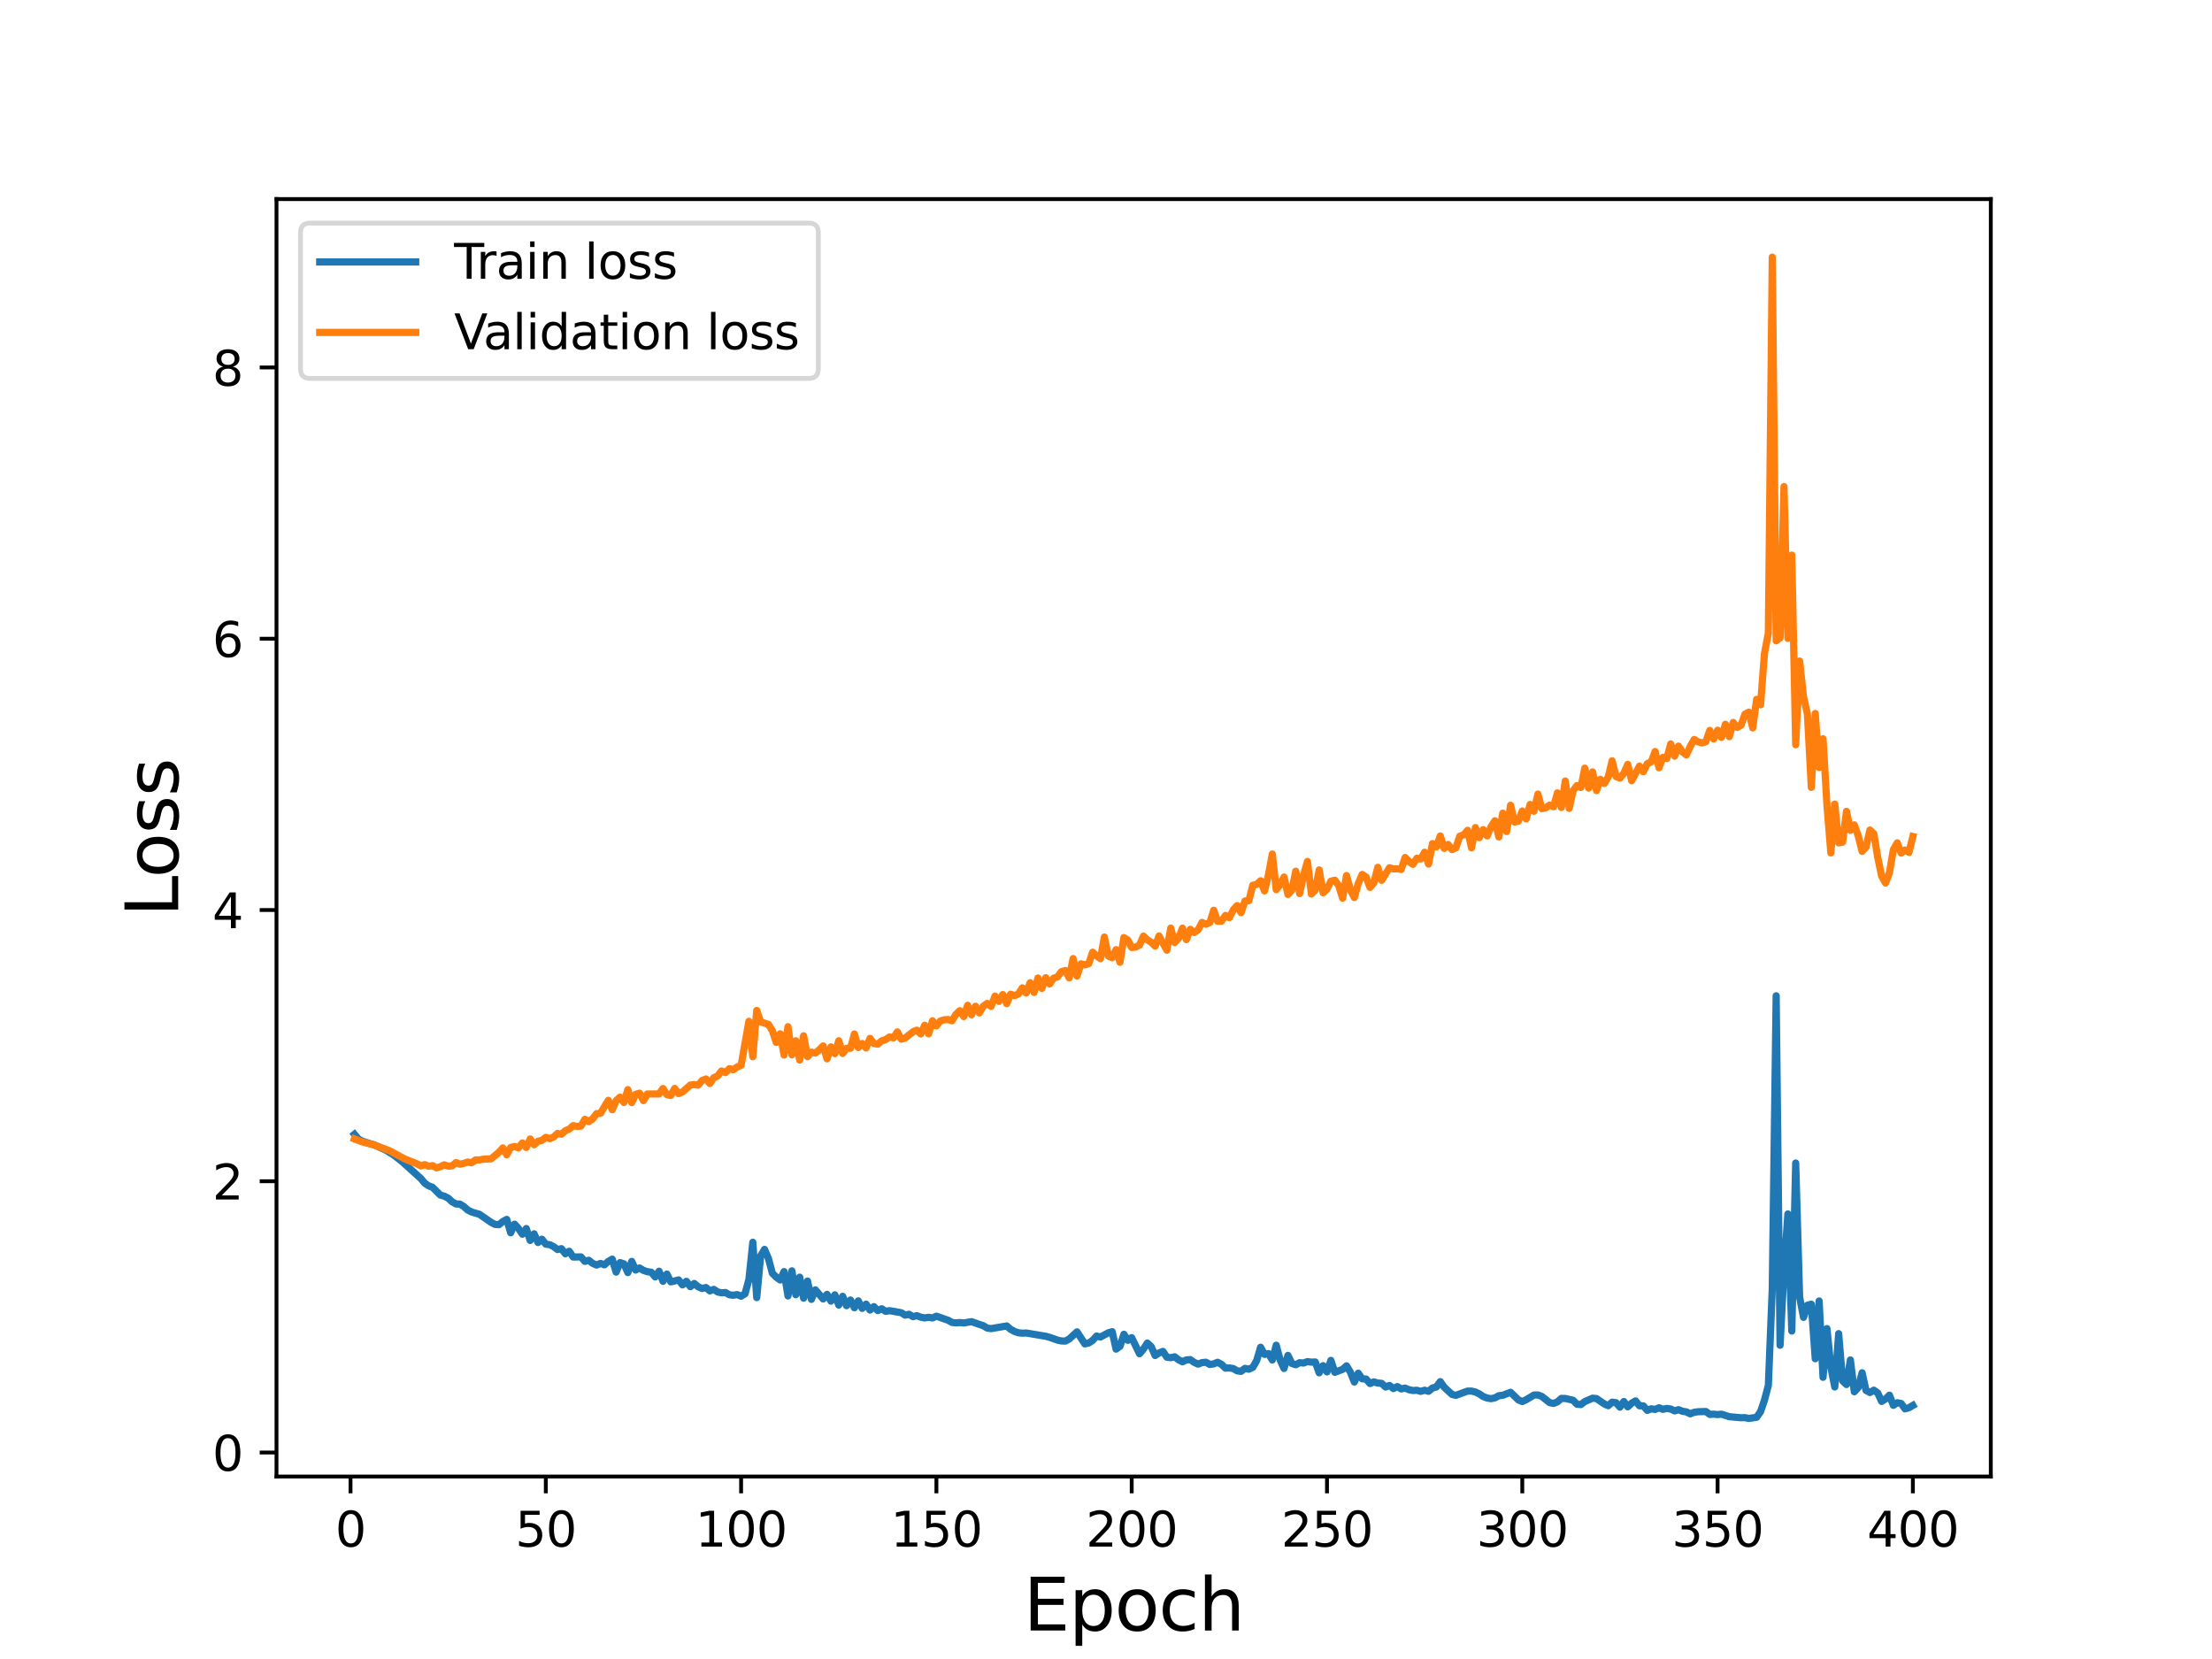 <?xml version="1.0" encoding="utf-8" standalone="no"?>
<!DOCTYPE svg PUBLIC "-//W3C//DTD SVG 1.1//EN"
  "http://www.w3.org/Graphics/SVG/1.1/DTD/svg11.dtd">
<svg height="345.6pt" version="1.1" viewBox="0 0 460.8 345.6" width="460.8pt" xmlns="http://www.w3.org/2000/svg" xmlns:xlink="http://www.w3.org/1999/xlink">
 <defs>
  <style type="text/css">*{stroke-linecap:butt;stroke-linejoin:round;}</style>
 </defs>
 <g id="figure_1">
  <g id="patch_1">
   <path d="M 0 345.6 
L 460.8 345.6 
L 460.8 0 
L 0 0 
z
" style="fill:#ffffff;"/>
  </g>
  <g id="axes_1">
   <g id="patch_2">
    <path d="M 57.6 307.584 
L 414.72 307.584 
L 414.72 41.472 
L 57.6 41.472 
z
" style="fill:#ffffff;"/>
   </g>
   <g id="matplotlib.axis_1">
    <g id="xtick_1">
     <g id="line2d_1">
      <defs>
       <path d="M 0 0 
L 0 3.5 
" id="mf8d29e197c" style="stroke:#000000;stroke-width:0.8;"/>
      </defs>
      <g>
       <use style="stroke:#000000;stroke-width:0.8;" x="73.019" xlink:href="#mf8d29e197c" y="307.584"/>
      </g>
     </g>
     <g id="text_1">
      <!-- 0 -->
      <g transform="translate(69.838 322.182)scale(0.1 -0.1)">
       <defs>
        <path d="M 2034 4250 
Q 1547 4250 1301 3770 
Q 1056 3291 1056 2328 
Q 1056 1369 1301 889 
Q 1547 409 2034 409 
Q 2525 409 2770 889 
Q 3016 1369 3016 2328 
Q 3016 3291 2770 3770 
Q 2525 4250 2034 4250 
z
M 2034 4750 
Q 2819 4750 3233 4129 
Q 3647 3509 3647 2328 
Q 3647 1150 3233 529 
Q 2819 -91 2034 -91 
Q 1250 -91 836 529 
Q 422 1150 422 2328 
Q 422 3509 836 4129 
Q 1250 4750 2034 4750 
z
" id="DejaVuSans-30" transform="scale(0.016)"/>
       </defs>
       <use xlink:href="#DejaVuSans-30"/>
      </g>
     </g>
    </g>
    <g id="xtick_2">
     <g id="line2d_2">
      <g>
       <use style="stroke:#000000;stroke-width:0.8;" x="113.703" xlink:href="#mf8d29e197c" y="307.584"/>
      </g>
     </g>
     <g id="text_2">
      <!-- 50 -->
      <g transform="translate(107.34 322.182)scale(0.1 -0.1)">
       <defs>
        <path d="M 691 4666 
L 3169 4666 
L 3169 4134 
L 1269 4134 
L 1269 2991 
Q 1406 3038 1543 3061 
Q 1681 3084 1819 3084 
Q 2600 3084 3056 2656 
Q 3513 2228 3513 1497 
Q 3513 744 3044 326 
Q 2575 -91 1722 -91 
Q 1428 -91 1123 -41 
Q 819 9 494 109 
L 494 744 
Q 775 591 1075 516 
Q 1375 441 1709 441 
Q 2250 441 2565 725 
Q 2881 1009 2881 1497 
Q 2881 1984 2565 2268 
Q 2250 2553 1709 2553 
Q 1456 2553 1204 2497 
Q 953 2441 691 2322 
L 691 4666 
z
" id="DejaVuSans-35" transform="scale(0.016)"/>
       </defs>
       <use xlink:href="#DejaVuSans-35"/>
       <use x="63.623" xlink:href="#DejaVuSans-30"/>
      </g>
     </g>
    </g>
    <g id="xtick_3">
     <g id="line2d_3">
      <g>
       <use style="stroke:#000000;stroke-width:0.8;" x="154.386" xlink:href="#mf8d29e197c" y="307.584"/>
      </g>
     </g>
     <g id="text_3">
      <!-- 100 -->
      <g transform="translate(144.842 322.182)scale(0.1 -0.1)">
       <defs>
        <path d="M 794 531 
L 1825 531 
L 1825 4091 
L 703 3866 
L 703 4441 
L 1819 4666 
L 2450 4666 
L 2450 531 
L 3481 531 
L 3481 0 
L 794 0 
L 794 531 
z
" id="DejaVuSans-31" transform="scale(0.016)"/>
       </defs>
       <use xlink:href="#DejaVuSans-31"/>
       <use x="63.623" xlink:href="#DejaVuSans-30"/>
       <use x="127.246" xlink:href="#DejaVuSans-30"/>
      </g>
     </g>
    </g>
    <g id="xtick_4">
     <g id="line2d_4">
      <g>
       <use style="stroke:#000000;stroke-width:0.8;" x="195.07" xlink:href="#mf8d29e197c" y="307.584"/>
      </g>
     </g>
     <g id="text_4">
      <!-- 150 -->
      <g transform="translate(185.526 322.182)scale(0.1 -0.1)">
       <use xlink:href="#DejaVuSans-31"/>
       <use x="63.623" xlink:href="#DejaVuSans-35"/>
       <use x="127.246" xlink:href="#DejaVuSans-30"/>
      </g>
     </g>
    </g>
    <g id="xtick_5">
     <g id="line2d_5">
      <g>
       <use style="stroke:#000000;stroke-width:0.8;" x="235.753" xlink:href="#mf8d29e197c" y="307.584"/>
      </g>
     </g>
     <g id="text_5">
      <!-- 200 -->
      <g transform="translate(226.209 322.182)scale(0.1 -0.1)">
       <defs>
        <path d="M 1228 531 
L 3431 531 
L 3431 0 
L 469 0 
L 469 531 
Q 828 903 1448 1529 
Q 2069 2156 2228 2338 
Q 2531 2678 2651 2914 
Q 2772 3150 2772 3378 
Q 2772 3750 2511 3984 
Q 2250 4219 1831 4219 
Q 1534 4219 1204 4116 
Q 875 4013 500 3803 
L 500 4441 
Q 881 4594 1212 4672 
Q 1544 4750 1819 4750 
Q 2544 4750 2975 4387 
Q 3406 4025 3406 3419 
Q 3406 3131 3298 2873 
Q 3191 2616 2906 2266 
Q 2828 2175 2409 1742 
Q 1991 1309 1228 531 
z
" id="DejaVuSans-32" transform="scale(0.016)"/>
       </defs>
       <use xlink:href="#DejaVuSans-32"/>
       <use x="63.623" xlink:href="#DejaVuSans-30"/>
       <use x="127.246" xlink:href="#DejaVuSans-30"/>
      </g>
     </g>
    </g>
    <g id="xtick_6">
     <g id="line2d_6">
      <g>
       <use style="stroke:#000000;stroke-width:0.8;" x="276.437" xlink:href="#mf8d29e197c" y="307.584"/>
      </g>
     </g>
     <g id="text_6">
      <!-- 250 -->
      <g transform="translate(266.893 322.182)scale(0.1 -0.1)">
       <use xlink:href="#DejaVuSans-32"/>
       <use x="63.623" xlink:href="#DejaVuSans-35"/>
       <use x="127.246" xlink:href="#DejaVuSans-30"/>
      </g>
     </g>
    </g>
    <g id="xtick_7">
     <g id="line2d_7">
      <g>
       <use style="stroke:#000000;stroke-width:0.8;" x="317.12" xlink:href="#mf8d29e197c" y="307.584"/>
      </g>
     </g>
     <g id="text_7">
      <!-- 300 -->
      <g transform="translate(307.576 322.182)scale(0.1 -0.1)">
       <defs>
        <path d="M 2597 2516 
Q 3050 2419 3304 2112 
Q 3559 1806 3559 1356 
Q 3559 666 3084 287 
Q 2609 -91 1734 -91 
Q 1441 -91 1130 -33 
Q 819 25 488 141 
L 488 750 
Q 750 597 1062 519 
Q 1375 441 1716 441 
Q 2309 441 2620 675 
Q 2931 909 2931 1356 
Q 2931 1769 2642 2001 
Q 2353 2234 1838 2234 
L 1294 2234 
L 1294 2753 
L 1863 2753 
Q 2328 2753 2575 2939 
Q 2822 3125 2822 3475 
Q 2822 3834 2567 4026 
Q 2313 4219 1838 4219 
Q 1578 4219 1281 4162 
Q 984 4106 628 3988 
L 628 4550 
Q 988 4650 1302 4700 
Q 1616 4750 1894 4750 
Q 2613 4750 3031 4423 
Q 3450 4097 3450 3541 
Q 3450 3153 3228 2886 
Q 3006 2619 2597 2516 
z
" id="DejaVuSans-33" transform="scale(0.016)"/>
       </defs>
       <use xlink:href="#DejaVuSans-33"/>
       <use x="63.623" xlink:href="#DejaVuSans-30"/>
       <use x="127.246" xlink:href="#DejaVuSans-30"/>
      </g>
     </g>
    </g>
    <g id="xtick_8">
     <g id="line2d_8">
      <g>
       <use style="stroke:#000000;stroke-width:0.8;" x="357.804" xlink:href="#mf8d29e197c" y="307.584"/>
      </g>
     </g>
     <g id="text_8">
      <!-- 350 -->
      <g transform="translate(348.26 322.182)scale(0.1 -0.1)">
       <use xlink:href="#DejaVuSans-33"/>
       <use x="63.623" xlink:href="#DejaVuSans-35"/>
       <use x="127.246" xlink:href="#DejaVuSans-30"/>
      </g>
     </g>
    </g>
    <g id="xtick_9">
     <g id="line2d_9">
      <g>
       <use style="stroke:#000000;stroke-width:0.8;" x="398.487" xlink:href="#mf8d29e197c" y="307.584"/>
      </g>
     </g>
     <g id="text_9">
      <!-- 400 -->
      <g transform="translate(388.944 322.182)scale(0.1 -0.1)">
       <defs>
        <path d="M 2419 4116 
L 825 1625 
L 2419 1625 
L 2419 4116 
z
M 2253 4666 
L 3047 4666 
L 3047 1625 
L 3713 1625 
L 3713 1100 
L 3047 1100 
L 3047 0 
L 2419 0 
L 2419 1100 
L 313 1100 
L 313 1709 
L 2253 4666 
z
" id="DejaVuSans-34" transform="scale(0.016)"/>
       </defs>
       <use xlink:href="#DejaVuSans-34"/>
       <use x="63.623" xlink:href="#DejaVuSans-30"/>
       <use x="127.246" xlink:href="#DejaVuSans-30"/>
      </g>
     </g>
    </g>
    <g id="text_10">
     <!-- Epoch -->
     <g transform="translate(213.194 339.66)scale(0.15 -0.15)">
      <defs>
       <path d="M 628 4666 
L 3578 4666 
L 3578 4134 
L 1259 4134 
L 1259 2753 
L 3481 2753 
L 3481 2222 
L 1259 2222 
L 1259 531 
L 3634 531 
L 3634 0 
L 628 0 
L 628 4666 
z
" id="DejaVuSans-45" transform="scale(0.016)"/>
       <path d="M 1159 525 
L 1159 -1331 
L 581 -1331 
L 581 3500 
L 1159 3500 
L 1159 2969 
Q 1341 3281 1617 3432 
Q 1894 3584 2278 3584 
Q 2916 3584 3314 3078 
Q 3713 2572 3713 1747 
Q 3713 922 3314 415 
Q 2916 -91 2278 -91 
Q 1894 -91 1617 61 
Q 1341 213 1159 525 
z
M 3116 1747 
Q 3116 2381 2855 2742 
Q 2594 3103 2138 3103 
Q 1681 3103 1420 2742 
Q 1159 2381 1159 1747 
Q 1159 1113 1420 752 
Q 1681 391 2138 391 
Q 2594 391 2855 752 
Q 3116 1113 3116 1747 
z
" id="DejaVuSans-70" transform="scale(0.016)"/>
       <path d="M 1959 3097 
Q 1497 3097 1228 2736 
Q 959 2375 959 1747 
Q 959 1119 1226 758 
Q 1494 397 1959 397 
Q 2419 397 2687 759 
Q 2956 1122 2956 1747 
Q 2956 2369 2687 2733 
Q 2419 3097 1959 3097 
z
M 1959 3584 
Q 2709 3584 3137 3096 
Q 3566 2609 3566 1747 
Q 3566 888 3137 398 
Q 2709 -91 1959 -91 
Q 1206 -91 779 398 
Q 353 888 353 1747 
Q 353 2609 779 3096 
Q 1206 3584 1959 3584 
z
" id="DejaVuSans-6f" transform="scale(0.016)"/>
       <path d="M 3122 3366 
L 3122 2828 
Q 2878 2963 2633 3030 
Q 2388 3097 2138 3097 
Q 1578 3097 1268 2742 
Q 959 2388 959 1747 
Q 959 1106 1268 751 
Q 1578 397 2138 397 
Q 2388 397 2633 464 
Q 2878 531 3122 666 
L 3122 134 
Q 2881 22 2623 -34 
Q 2366 -91 2075 -91 
Q 1284 -91 818 406 
Q 353 903 353 1747 
Q 353 2603 823 3093 
Q 1294 3584 2113 3584 
Q 2378 3584 2631 3529 
Q 2884 3475 3122 3366 
z
" id="DejaVuSans-63" transform="scale(0.016)"/>
       <path d="M 3513 2113 
L 3513 0 
L 2938 0 
L 2938 2094 
Q 2938 2591 2744 2837 
Q 2550 3084 2163 3084 
Q 1697 3084 1428 2787 
Q 1159 2491 1159 1978 
L 1159 0 
L 581 0 
L 581 4863 
L 1159 4863 
L 1159 2956 
Q 1366 3272 1645 3428 
Q 1925 3584 2291 3584 
Q 2894 3584 3203 3211 
Q 3513 2838 3513 2113 
z
" id="DejaVuSans-68" transform="scale(0.016)"/>
      </defs>
      <use xlink:href="#DejaVuSans-45"/>
      <use x="63.184" xlink:href="#DejaVuSans-70"/>
      <use x="126.66" xlink:href="#DejaVuSans-6f"/>
      <use x="187.842" xlink:href="#DejaVuSans-63"/>
      <use x="242.822" xlink:href="#DejaVuSans-68"/>
     </g>
    </g>
   </g>
   <g id="matplotlib.axis_2">
    <g id="ytick_1">
     <g id="line2d_10">
      <defs>
       <path d="M 0 0 
L -3.5 0 
" id="m6a4676280a" style="stroke:#000000;stroke-width:0.8;"/>
      </defs>
      <g>
       <use style="stroke:#000000;stroke-width:0.8;" x="57.6" xlink:href="#m6a4676280a" y="302.587"/>
      </g>
     </g>
     <g id="text_11">
      <!-- 0 -->
      <g transform="translate(44.237 306.386)scale(0.1 -0.1)">
       <use xlink:href="#DejaVuSans-30"/>
      </g>
     </g>
    </g>
    <g id="ytick_2">
     <g id="line2d_11">
      <g>
       <use style="stroke:#000000;stroke-width:0.8;" x="57.6" xlink:href="#m6a4676280a" y="246.078"/>
      </g>
     </g>
     <g id="text_12">
      <!-- 2 -->
      <g transform="translate(44.237 249.877)scale(0.1 -0.1)">
       <use xlink:href="#DejaVuSans-32"/>
      </g>
     </g>
    </g>
    <g id="ytick_3">
     <g id="line2d_12">
      <g>
       <use style="stroke:#000000;stroke-width:0.8;" x="57.6" xlink:href="#m6a4676280a" y="189.568"/>
      </g>
     </g>
     <g id="text_13">
      <!-- 4 -->
      <g transform="translate(44.237 193.368)scale(0.1 -0.1)">
       <use xlink:href="#DejaVuSans-34"/>
      </g>
     </g>
    </g>
    <g id="ytick_4">
     <g id="line2d_13">
      <g>
       <use style="stroke:#000000;stroke-width:0.8;" x="57.6" xlink:href="#m6a4676280a" y="133.059"/>
      </g>
     </g>
     <g id="text_14">
      <!-- 6 -->
      <g transform="translate(44.237 136.858)scale(0.1 -0.1)">
       <defs>
        <path d="M 2113 2584 
Q 1688 2584 1439 2293 
Q 1191 2003 1191 1497 
Q 1191 994 1439 701 
Q 1688 409 2113 409 
Q 2538 409 2786 701 
Q 3034 994 3034 1497 
Q 3034 2003 2786 2293 
Q 2538 2584 2113 2584 
z
M 3366 4563 
L 3366 3988 
Q 3128 4100 2886 4159 
Q 2644 4219 2406 4219 
Q 1781 4219 1451 3797 
Q 1122 3375 1075 2522 
Q 1259 2794 1537 2939 
Q 1816 3084 2150 3084 
Q 2853 3084 3261 2657 
Q 3669 2231 3669 1497 
Q 3669 778 3244 343 
Q 2819 -91 2113 -91 
Q 1303 -91 875 529 
Q 447 1150 447 2328 
Q 447 3434 972 4092 
Q 1497 4750 2381 4750 
Q 2619 4750 2861 4703 
Q 3103 4656 3366 4563 
z
" id="DejaVuSans-36" transform="scale(0.016)"/>
       </defs>
       <use xlink:href="#DejaVuSans-36"/>
      </g>
     </g>
    </g>
    <g id="ytick_5">
     <g id="line2d_14">
      <g>
       <use style="stroke:#000000;stroke-width:0.8;" x="57.6" xlink:href="#m6a4676280a" y="76.55"/>
      </g>
     </g>
     <g id="text_15">
      <!-- 8 -->
      <g transform="translate(44.237 80.349)scale(0.1 -0.1)">
       <defs>
        <path d="M 2034 2216 
Q 1584 2216 1326 1975 
Q 1069 1734 1069 1313 
Q 1069 891 1326 650 
Q 1584 409 2034 409 
Q 2484 409 2743 651 
Q 3003 894 3003 1313 
Q 3003 1734 2745 1975 
Q 2488 2216 2034 2216 
z
M 1403 2484 
Q 997 2584 770 2862 
Q 544 3141 544 3541 
Q 544 4100 942 4425 
Q 1341 4750 2034 4750 
Q 2731 4750 3128 4425 
Q 3525 4100 3525 3541 
Q 3525 3141 3298 2862 
Q 3072 2584 2669 2484 
Q 3125 2378 3379 2068 
Q 3634 1759 3634 1313 
Q 3634 634 3220 271 
Q 2806 -91 2034 -91 
Q 1263 -91 848 271 
Q 434 634 434 1313 
Q 434 1759 690 2068 
Q 947 2378 1403 2484 
z
M 1172 3481 
Q 1172 3119 1398 2916 
Q 1625 2713 2034 2713 
Q 2441 2713 2670 2916 
Q 2900 3119 2900 3481 
Q 2900 3844 2670 4047 
Q 2441 4250 2034 4250 
Q 1625 4250 1398 4047 
Q 1172 3844 1172 3481 
z
" id="DejaVuSans-38" transform="scale(0.016)"/>
       </defs>
       <use xlink:href="#DejaVuSans-38"/>
      </g>
     </g>
    </g>
    <g id="text_16">
     <!-- Loss -->
     <g transform="translate(37.118 190.979)rotate(-90)scale(0.15 -0.15)">
      <defs>
       <path d="M 628 4666 
L 1259 4666 
L 1259 531 
L 3531 531 
L 3531 0 
L 628 0 
L 628 4666 
z
" id="DejaVuSans-4c" transform="scale(0.016)"/>
       <path d="M 2834 3397 
L 2834 2853 
Q 2591 2978 2328 3040 
Q 2066 3103 1784 3103 
Q 1356 3103 1142 2972 
Q 928 2841 928 2578 
Q 928 2378 1081 2264 
Q 1234 2150 1697 2047 
L 1894 2003 
Q 2506 1872 2764 1633 
Q 3022 1394 3022 966 
Q 3022 478 2636 193 
Q 2250 -91 1575 -91 
Q 1294 -91 989 -36 
Q 684 19 347 128 
L 347 722 
Q 666 556 975 473 
Q 1284 391 1588 391 
Q 1994 391 2212 530 
Q 2431 669 2431 922 
Q 2431 1156 2273 1281 
Q 2116 1406 1581 1522 
L 1381 1569 
Q 847 1681 609 1914 
Q 372 2147 372 2553 
Q 372 3047 722 3315 
Q 1072 3584 1716 3584 
Q 2034 3584 2315 3537 
Q 2597 3491 2834 3397 
z
" id="DejaVuSans-73" transform="scale(0.016)"/>
      </defs>
      <use xlink:href="#DejaVuSans-4c"/>
      <use x="53.963" xlink:href="#DejaVuSans-6f"/>
      <use x="115.145" xlink:href="#DejaVuSans-73"/>
      <use x="167.244" xlink:href="#DejaVuSans-73"/>
     </g>
    </g>
   </g>
   <g id="line2d_15">
    <path clip-path="url(#p40b872340c)" d="M 73.833 236.293 
L 74.646 237.274 
L 75.46 237.719 
L 77.087 238.246 
L 77.901 238.468 
L 80.342 239.58 
L 81.969 240.576 
L 83.597 241.833 
L 87.665 245.497 
L 88.479 246.483 
L 89.292 247.032 
L 90.106 247.334 
L 91.733 248.955 
L 92.547 249.18 
L 93.361 249.591 
L 94.174 250.353 
L 94.988 250.804 
L 95.802 250.838 
L 96.616 251.334 
L 97.429 252.065 
L 98.243 252.482 
L 99.87 252.956 
L 102.311 254.644 
L 103.125 255.066 
L 103.939 255.124 
L 104.752 254.461 
L 105.566 254.026 
L 106.38 256.815 
L 107.193 255.015 
L 108.007 255.91 
L 108.821 257.102 
L 109.634 255.927 
L 110.448 258.408 
L 111.262 257.024 
L 112.075 258.837 
L 112.889 258.151 
L 113.703 259.183 
L 114.516 259.288 
L 115.33 259.692 
L 116.144 260.3 
L 116.957 260.122 
L 117.771 261.183 
L 118.585 260.663 
L 119.398 261.859 
L 121.026 261.836 
L 121.839 262.769 
L 122.653 262.536 
L 123.467 263.182 
L 124.28 263.533 
L 125.094 263.19 
L 125.908 263.487 
L 126.721 262.775 
L 127.535 262.3 
L 128.349 265.003 
L 129.162 263.023 
L 129.976 263.287 
L 130.79 265.105 
L 131.603 262.772 
L 132.417 264.571 
L 133.231 264.141 
L 134.044 264.645 
L 134.858 264.92 
L 135.672 265.026 
L 136.485 266.003 
L 137.299 264.818 
L 138.113 266.923 
L 138.926 265.415 
L 139.74 267.039 
L 141.367 266.63 
L 142.181 267.664 
L 142.995 266.922 
L 143.808 268.043 
L 144.622 267.372 
L 145.436 268.058 
L 146.249 268.418 
L 147.063 268.221 
L 147.877 268.911 
L 148.69 268.599 
L 149.504 269.137 
L 150.318 269.326 
L 151.131 269.252 
L 151.945 269.728 
L 152.759 269.822 
L 153.572 269.687 
L 154.386 270.019 
L 155.2 269.515 
L 156.013 266.533 
L 156.827 258.787 
L 157.641 270.313 
L 158.454 261.63 
L 159.268 260.269 
L 160.082 262.178 
L 160.895 265.244 
L 161.709 266.043 
L 162.523 266.646 
L 163.336 264.895 
L 164.15 269.969 
L 164.964 264.742 
L 165.777 269.718 
L 166.591 266.054 
L 167.405 270.436 
L 168.219 266.863 
L 169.032 270.679 
L 169.846 268.696 
L 171.473 270.597 
L 172.287 269.64 
L 173.101 271.051 
L 173.914 269.736 
L 174.728 271.868 
L 175.542 270.046 
L 176.355 271.997 
L 177.169 270.815 
L 177.983 272.432 
L 178.796 270.995 
L 179.61 272.557 
L 180.424 271.68 
L 181.237 272.908 
L 182.051 272.193 
L 182.865 273.024 
L 183.678 272.644 
L 184.492 273.174 
L 185.306 273.037 
L 187.747 273.461 
L 188.56 273.968 
L 189.374 273.789 
L 190.188 274.282 
L 191.001 274.08 
L 191.815 274.39 
L 192.629 274.548 
L 193.442 274.412 
L 194.256 274.553 
L 195.07 274.183 
L 197.511 275.033 
L 198.324 275.491 
L 199.138 275.581 
L 199.952 275.507 
L 200.765 275.599 
L 202.393 275.325 
L 204.02 275.902 
L 204.834 276.162 
L 205.647 276.663 
L 206.461 276.774 
L 209.716 276.217 
L 210.529 276.917 
L 211.343 277.364 
L 212.157 277.643 
L 212.97 277.725 
L 213.784 277.689 
L 217.852 278.37 
L 218.666 278.593 
L 220.293 279.17 
L 221.107 279.345 
L 221.921 279.37 
L 222.734 278.943 
L 224.362 277.451 
L 225.989 279.958 
L 226.803 279.776 
L 227.616 279.235 
L 228.43 278.325 
L 229.244 278.526 
L 230.871 277.656 
L 231.685 277.413 
L 232.498 281.045 
L 233.312 280.464 
L 234.126 277.952 
L 234.939 279.215 
L 235.753 278.659 
L 237.381 282.012 
L 238.194 281.041 
L 239.008 279.785 
L 239.822 280.531 
L 240.635 282.381 
L 241.449 281.846 
L 242.263 281.519 
L 243.076 282.734 
L 243.89 282.832 
L 244.704 282.65 
L 245.517 283.274 
L 246.331 283.684 
L 247.145 283.291 
L 247.958 283.229 
L 248.772 283.806 
L 249.586 284.173 
L 250.399 283.861 
L 251.213 283.78 
L 252.027 284.246 
L 252.84 284.119 
L 253.654 283.787 
L 254.468 284.22 
L 255.281 285.008 
L 256.095 284.966 
L 256.909 285.092 
L 257.722 285.575 
L 258.536 285.671 
L 259.35 285.059 
L 260.163 285.233 
L 260.977 284.851 
L 261.791 283.423 
L 262.604 280.658 
L 263.418 282.143 
L 264.232 281.977 
L 265.045 283.311 
L 265.859 280.229 
L 266.673 283.309 
L 267.486 285.076 
L 268.3 282.348 
L 269.114 284.035 
L 269.927 284.3 
L 270.741 283.87 
L 271.555 283.945 
L 272.368 283.644 
L 273.182 283.763 
L 273.996 283.727 
L 274.809 285.986 
L 275.623 284.493 
L 276.437 285.793 
L 277.25 283.392 
L 278.064 285.873 
L 279.691 285.267 
L 280.505 284.524 
L 281.319 285.859 
L 282.132 287.902 
L 282.946 286.062 
L 283.76 287.233 
L 284.573 287.274 
L 285.387 288.213 
L 286.201 287.875 
L 287.014 288.118 
L 287.828 288.18 
L 288.642 288.941 
L 289.455 288.612 
L 290.269 289.267 
L 291.083 288.849 
L 291.896 289.342 
L 292.71 289.164 
L 293.524 289.5 
L 294.337 289.672 
L 295.151 289.618 
L 295.965 289.847 
L 296.778 289.609 
L 297.592 289.833 
L 298.406 289.146 
L 299.219 288.936 
L 300.033 287.821 
L 300.847 288.977 
L 302.474 290.481 
L 303.288 290.678 
L 305.729 289.784 
L 306.543 289.788 
L 307.356 289.982 
L 308.17 290.378 
L 308.984 290.929 
L 309.797 291.238 
L 310.611 291.369 
L 311.425 291.2 
L 312.238 290.745 
L 313.052 290.661 
L 314.679 290.039 
L 316.307 291.623 
L 317.12 291.967 
L 317.934 291.588 
L 319.561 290.609 
L 320.375 290.594 
L 321.189 290.9 
L 322.816 292.192 
L 323.63 292.36 
L 324.443 292.037 
L 325.257 291.314 
L 326.071 291.327 
L 327.698 291.696 
L 328.512 292.522 
L 329.325 292.599 
L 330.139 291.975 
L 331.766 291.263 
L 332.58 291.347 
L 334.207 292.462 
L 335.021 292.832 
L 335.835 292.096 
L 336.648 292.21 
L 337.462 293.135 
L 338.276 291.957 
L 339.089 293.066 
L 339.903 292.308 
L 340.717 291.831 
L 341.53 292.851 
L 342.344 292.874 
L 343.158 293.808 
L 343.971 293.475 
L 344.785 293.61 
L 345.599 293.26 
L 346.412 293.59 
L 347.226 293.401 
L 348.04 293.525 
L 348.853 293.913 
L 349.667 293.664 
L 350.481 293.995 
L 351.294 294.118 
L 352.108 294.528 
L 352.922 294.204 
L 353.735 294.09 
L 355.363 294.045 
L 356.176 294.652 
L 356.99 294.597 
L 357.804 294.68 
L 358.617 294.595 
L 360.245 295.119 
L 362.686 295.345 
L 363.499 295.315 
L 364.313 295.488 
L 365.94 295.246 
L 366.754 294.069 
L 367.568 291.691 
L 368.381 288.599 
L 369.195 268.445 
L 370.009 207.443 
L 370.822 280.239 
L 371.636 264.582 
L 372.45 252.883 
L 373.263 277.283 
L 374.077 242.279 
L 374.891 270.196 
L 375.704 274.427 
L 376.518 271.903 
L 377.332 271.688 
L 378.146 283.051 
L 378.959 271.015 
L 379.773 286.916 
L 380.587 276.77 
L 381.4 284.812 
L 382.214 288.928 
L 383.028 277.82 
L 383.841 287.655 
L 384.655 288.422 
L 385.469 283.304 
L 386.282 289.927 
L 387.096 289.055 
L 387.91 285.972 
L 388.723 289.644 
L 389.537 290.088 
L 390.351 289.601 
L 391.164 290.18 
L 391.978 291.94 
L 392.792 291.435 
L 393.605 290.639 
L 394.419 292.751 
L 395.233 292.215 
L 396.046 292.371 
L 396.86 293.496 
L 397.674 293.255 
L 398.487 292.78 
L 398.487 292.78 
" style="fill:none;stroke:#1f77b4;stroke-linecap:square;stroke-width:1.5;"/>
   </g>
   <g id="line2d_16">
    <path clip-path="url(#p40b872340c)" d="M 73.833 237.256 
L 75.46 237.875 
L 77.901 238.503 
L 81.156 239.721 
L 84.41 241.473 
L 86.851 242.438 
L 87.665 242.873 
L 88.479 242.614 
L 89.292 242.962 
L 90.106 242.821 
L 90.92 243.28 
L 91.733 243.059 
L 92.547 242.655 
L 93.361 242.929 
L 94.174 242.875 
L 94.988 242.185 
L 95.802 242.516 
L 96.616 242.355 
L 97.429 242.07 
L 98.243 242.228 
L 99.057 241.642 
L 99.87 241.628 
L 100.684 241.483 
L 102.311 241.399 
L 103.939 240.039 
L 104.752 239.131 
L 105.566 240.565 
L 106.38 239.038 
L 107.193 238.827 
L 108.007 239.128 
L 108.821 238.1 
L 109.634 239.035 
L 110.448 237.265 
L 111.262 238.472 
L 112.075 237.745 
L 112.889 237.559 
L 113.703 236.931 
L 114.516 237.201 
L 115.33 236.867 
L 116.144 236.111 
L 116.957 236.275 
L 117.771 235.546 
L 118.585 235.217 
L 119.398 234.487 
L 120.212 234.662 
L 121.026 234.58 
L 121.839 233.168 
L 122.653 233.664 
L 123.467 233.049 
L 124.28 231.995 
L 125.094 231.917 
L 126.721 229.219 
L 127.535 231.179 
L 128.349 229.291 
L 129.162 228.553 
L 129.976 229.673 
L 130.79 226.986 
L 131.603 229.695 
L 132.417 227.967 
L 133.231 227.727 
L 134.044 229.273 
L 134.858 227.897 
L 137.299 227.893 
L 138.113 226.759 
L 138.926 228.027 
L 139.74 228.209 
L 140.554 226.736 
L 141.367 227.81 
L 142.181 227.479 
L 143.808 226.038 
L 144.622 225.926 
L 145.436 226.052 
L 146.249 225.094 
L 147.063 224.774 
L 147.877 225.719 
L 148.69 224.5 
L 149.504 224.144 
L 150.318 223.101 
L 151.131 223.446 
L 151.945 222.615 
L 152.759 222.835 
L 153.572 222.272 
L 154.386 221.917 
L 156.013 212.753 
L 156.827 220.144 
L 157.641 210.494 
L 158.454 212.875 
L 160.082 213.405 
L 160.895 214.717 
L 161.709 217.154 
L 162.523 215.362 
L 163.336 219.788 
L 164.15 213.882 
L 164.964 219.746 
L 165.777 216.82 
L 166.591 220.824 
L 167.405 215.78 
L 168.219 220.127 
L 169.032 219.186 
L 169.846 219.369 
L 170.66 218.715 
L 171.473 217.885 
L 172.287 220.574 
L 173.101 218.082 
L 173.914 219.496 
L 174.728 216.803 
L 175.542 219.46 
L 176.355 218.379 
L 177.169 218.369 
L 177.983 215.399 
L 178.796 218.22 
L 179.61 217.383 
L 180.424 218.317 
L 181.237 216.309 
L 182.051 217.384 
L 182.865 217.522 
L 183.678 216.818 
L 184.492 216.559 
L 185.306 216.016 
L 186.119 216.209 
L 186.933 214.966 
L 187.747 216.477 
L 188.56 216.245 
L 190.188 214.935 
L 191.001 214.602 
L 191.815 215.405 
L 192.629 213.581 
L 193.442 215.365 
L 194.256 212.647 
L 195.07 213.703 
L 195.883 212.693 
L 196.697 212.442 
L 197.511 212.385 
L 198.324 212.633 
L 199.138 211.308 
L 199.952 210.542 
L 200.765 211.774 
L 201.579 209.418 
L 202.393 211.396 
L 203.206 209.619 
L 204.02 211.007 
L 204.834 209.609 
L 205.647 209.036 
L 206.461 209.652 
L 207.275 207.496 
L 208.088 208.601 
L 208.902 207.187 
L 209.716 209.081 
L 210.529 207.116 
L 211.343 207.407 
L 212.157 207.053 
L 212.97 205.789 
L 213.784 206.871 
L 214.598 204.716 
L 215.411 206.744 
L 216.225 203.735 
L 217.039 205.903 
L 217.852 203.675 
L 218.666 204.974 
L 219.48 203.765 
L 220.293 203.513 
L 221.107 202.425 
L 221.921 202.164 
L 222.734 203.704 
L 223.548 199.689 
L 224.362 203.327 
L 225.175 200.782 
L 225.989 201.004 
L 226.803 200.745 
L 227.616 198.366 
L 228.43 199.114 
L 229.244 199.7 
L 230.057 195.202 
L 230.871 199.155 
L 231.685 199.522 
L 232.498 197.826 
L 233.312 200.46 
L 234.126 195.315 
L 234.939 195.829 
L 235.753 197.382 
L 236.567 197.298 
L 237.381 196.876 
L 238.194 195.019 
L 239.008 195.795 
L 239.822 196.284 
L 240.635 197.083 
L 241.449 194.986 
L 243.076 197.947 
L 243.89 193.332 
L 244.704 196.352 
L 245.517 195.466 
L 246.331 193.352 
L 247.145 195.741 
L 247.958 193.598 
L 248.772 194.254 
L 249.586 193.704 
L 250.399 192.158 
L 251.213 192.536 
L 252.027 192.198 
L 252.84 189.623 
L 253.654 191.924 
L 254.468 191.902 
L 255.281 190.703 
L 256.095 191.174 
L 256.909 189.553 
L 257.722 188.651 
L 258.536 190.122 
L 259.35 187.688 
L 260.163 187.639 
L 260.977 184.415 
L 261.791 184.248 
L 262.604 183.478 
L 263.418 185.587 
L 264.232 182.296 
L 265.045 177.903 
L 265.859 185.324 
L 266.673 184.286 
L 267.486 182.705 
L 268.3 186.33 
L 269.114 185.44 
L 269.927 181.487 
L 270.741 186.153 
L 271.555 182.319 
L 272.368 179.45 
L 273.182 186.237 
L 273.996 185.412 
L 274.809 181.215 
L 275.623 185.976 
L 276.437 185.217 
L 277.25 183.565 
L 278.064 183.373 
L 278.878 184.504 
L 279.691 187.116 
L 280.505 182.395 
L 281.319 185.364 
L 282.132 186.983 
L 282.946 184.058 
L 283.76 182.165 
L 284.573 182.68 
L 285.387 184.86 
L 286.201 183.922 
L 287.014 180.681 
L 287.828 183.373 
L 289.455 180.762 
L 290.269 181.018 
L 291.083 180.984 
L 291.896 181.131 
L 292.71 178.627 
L 293.524 179.477 
L 294.337 180.051 
L 295.151 178.796 
L 295.965 178.944 
L 296.778 177.534 
L 297.592 180.004 
L 298.406 175.735 
L 299.219 176.437 
L 300.033 174.146 
L 300.847 176.735 
L 301.66 175.914 
L 302.474 176.986 
L 303.288 176.624 
L 304.101 174.181 
L 304.915 173.931 
L 305.729 172.968 
L 306.543 176.629 
L 307.356 172.391 
L 308.17 174.509 
L 308.984 172.833 
L 309.797 174.143 
L 310.611 172.215 
L 311.425 170.974 
L 312.238 174.352 
L 313.052 169.401 
L 313.866 173.217 
L 314.679 167.748 
L 315.493 171.244 
L 316.307 171.058 
L 317.12 168.942 
L 317.934 170.589 
L 318.748 167.585 
L 319.561 168.995 
L 320.375 165.419 
L 321.189 168.451 
L 322.002 168.288 
L 322.816 167.714 
L 323.63 168.064 
L 324.443 165.174 
L 325.257 168.221 
L 326.071 162.694 
L 326.884 168.399 
L 327.698 164.739 
L 328.512 163.656 
L 329.325 164.05 
L 330.139 160.023 
L 330.953 164.172 
L 331.766 160.799 
L 332.58 164.693 
L 333.394 162.342 
L 334.207 163.203 
L 335.021 161.863 
L 335.835 158.483 
L 336.648 161.766 
L 337.462 162.095 
L 338.276 161.077 
L 339.089 159.239 
L 339.903 162.649 
L 341.53 159.595 
L 342.344 160.769 
L 343.158 159.077 
L 343.971 158.731 
L 344.785 156.561 
L 345.599 159.948 
L 346.412 157.767 
L 347.226 158.009 
L 348.04 154.974 
L 348.853 157.522 
L 349.667 155.434 
L 350.481 156.639 
L 351.294 157.265 
L 352.108 155.502 
L 352.922 154.045 
L 353.735 154.548 
L 354.549 154.766 
L 355.363 154.511 
L 356.176 152.162 
L 356.99 153.946 
L 357.804 152.118 
L 358.617 153.602 
L 359.431 150.884 
L 360.245 153.465 
L 361.058 150.499 
L 361.872 151.527 
L 362.686 151.085 
L 363.499 148.776 
L 364.313 148.353 
L 365.127 151.635 
L 365.94 145.681 
L 366.754 146.819 
L 367.568 136.155 
L 368.381 131.87 
L 369.195 53.568 
L 370.009 133.49 
L 370.822 132.895 
L 371.636 101.366 
L 372.45 132.988 
L 373.263 115.643 
L 374.077 155.153 
L 374.891 137.712 
L 375.704 145.108 
L 376.518 148.797 
L 377.332 164.026 
L 378.146 148.623 
L 378.959 159.892 
L 379.773 153.89 
L 380.587 167.719 
L 381.4 177.677 
L 382.214 167.502 
L 383.028 175.58 
L 383.841 175.439 
L 384.655 169.018 
L 385.469 172.985 
L 386.282 171.832 
L 387.096 174.088 
L 387.91 177.362 
L 388.723 176.464 
L 389.537 172.909 
L 390.351 173.677 
L 391.164 178.606 
L 391.978 182.492 
L 392.792 183.947 
L 393.605 181.797 
L 394.419 177.011 
L 395.233 175.582 
L 396.046 177.71 
L 396.86 177.08 
L 397.674 177.564 
L 398.487 174.256 
L 398.487 174.256 
" style="fill:none;stroke:#ff7f0e;stroke-linecap:square;stroke-width:1.5;"/>
   </g>
   <g id="patch_3">
    <path d="M 57.6 307.584 
L 57.6 41.472 
" style="fill:none;stroke:#000000;stroke-linecap:square;stroke-linejoin:miter;stroke-width:0.8;"/>
   </g>
   <g id="patch_4">
    <path d="M 414.72 307.584 
L 414.72 41.472 
" style="fill:none;stroke:#000000;stroke-linecap:square;stroke-linejoin:miter;stroke-width:0.8;"/>
   </g>
   <g id="patch_5">
    <path d="M 57.6 307.584 
L 414.72 307.584 
" style="fill:none;stroke:#000000;stroke-linecap:square;stroke-linejoin:miter;stroke-width:0.8;"/>
   </g>
   <g id="patch_6">
    <path d="M 57.6 41.472 
L 414.72 41.472 
" style="fill:none;stroke:#000000;stroke-linecap:square;stroke-linejoin:miter;stroke-width:0.8;"/>
   </g>
   <g id="legend_1">
    <g id="patch_7">
     <path d="M 64.6 78.828 
L 168.475 78.828 
Q 170.475 78.828 170.475 76.828 
L 170.475 48.472 
Q 170.475 46.472 168.475 46.472 
L 64.6 46.472 
Q 62.6 46.472 62.6 48.472 
L 62.6 76.828 
Q 62.6 78.828 64.6 78.828 
z
" style="fill:#ffffff;opacity:0.8;stroke:#cccccc;stroke-linejoin:miter;"/>
    </g>
    <g id="line2d_17">
     <path d="M 66.6 54.57 
L 86.6 54.57 
" style="fill:none;stroke:#1f77b4;stroke-linecap:square;stroke-width:1.5;"/>
    </g>
    <g id="line2d_18"/>
    <g id="text_17">
     <!-- Train loss -->
     <g transform="translate(94.6 58.07)scale(0.1 -0.1)">
      <defs>
       <path d="M -19 4666 
L 3928 4666 
L 3928 4134 
L 2272 4134 
L 2272 0 
L 1638 0 
L 1638 4134 
L -19 4134 
L -19 4666 
z
" id="DejaVuSans-54" transform="scale(0.016)"/>
       <path d="M 2631 2963 
Q 2534 3019 2420 3045 
Q 2306 3072 2169 3072 
Q 1681 3072 1420 2755 
Q 1159 2438 1159 1844 
L 1159 0 
L 581 0 
L 581 3500 
L 1159 3500 
L 1159 2956 
Q 1341 3275 1631 3429 
Q 1922 3584 2338 3584 
Q 2397 3584 2469 3576 
Q 2541 3569 2628 3553 
L 2631 2963 
z
" id="DejaVuSans-72" transform="scale(0.016)"/>
       <path d="M 2194 1759 
Q 1497 1759 1228 1600 
Q 959 1441 959 1056 
Q 959 750 1161 570 
Q 1363 391 1709 391 
Q 2188 391 2477 730 
Q 2766 1069 2766 1631 
L 2766 1759 
L 2194 1759 
z
M 3341 1997 
L 3341 0 
L 2766 0 
L 2766 531 
Q 2569 213 2275 61 
Q 1981 -91 1556 -91 
Q 1019 -91 701 211 
Q 384 513 384 1019 
Q 384 1609 779 1909 
Q 1175 2209 1959 2209 
L 2766 2209 
L 2766 2266 
Q 2766 2663 2505 2880 
Q 2244 3097 1772 3097 
Q 1472 3097 1187 3025 
Q 903 2953 641 2809 
L 641 3341 
Q 956 3463 1253 3523 
Q 1550 3584 1831 3584 
Q 2591 3584 2966 3190 
Q 3341 2797 3341 1997 
z
" id="DejaVuSans-61" transform="scale(0.016)"/>
       <path d="M 603 3500 
L 1178 3500 
L 1178 0 
L 603 0 
L 603 3500 
z
M 603 4863 
L 1178 4863 
L 1178 4134 
L 603 4134 
L 603 4863 
z
" id="DejaVuSans-69" transform="scale(0.016)"/>
       <path d="M 3513 2113 
L 3513 0 
L 2938 0 
L 2938 2094 
Q 2938 2591 2744 2837 
Q 2550 3084 2163 3084 
Q 1697 3084 1428 2787 
Q 1159 2491 1159 1978 
L 1159 0 
L 581 0 
L 581 3500 
L 1159 3500 
L 1159 2956 
Q 1366 3272 1645 3428 
Q 1925 3584 2291 3584 
Q 2894 3584 3203 3211 
Q 3513 2838 3513 2113 
z
" id="DejaVuSans-6e" transform="scale(0.016)"/>
       <path id="DejaVuSans-20" transform="scale(0.016)"/>
       <path d="M 603 4863 
L 1178 4863 
L 1178 0 
L 603 0 
L 603 4863 
z
" id="DejaVuSans-6c" transform="scale(0.016)"/>
      </defs>
      <use xlink:href="#DejaVuSans-54"/>
      <use x="46.334" xlink:href="#DejaVuSans-72"/>
      <use x="87.447" xlink:href="#DejaVuSans-61"/>
      <use x="148.727" xlink:href="#DejaVuSans-69"/>
      <use x="176.51" xlink:href="#DejaVuSans-6e"/>
      <use x="239.889" xlink:href="#DejaVuSans-20"/>
      <use x="271.676" xlink:href="#DejaVuSans-6c"/>
      <use x="299.459" xlink:href="#DejaVuSans-6f"/>
      <use x="360.641" xlink:href="#DejaVuSans-73"/>
      <use x="412.74" xlink:href="#DejaVuSans-73"/>
     </g>
    </g>
    <g id="line2d_19">
     <path d="M 66.6 69.249 
L 86.6 69.249 
" style="fill:none;stroke:#ff7f0e;stroke-linecap:square;stroke-width:1.5;"/>
    </g>
    <g id="line2d_20"/>
    <g id="text_18">
     <!-- Validation loss -->
     <g transform="translate(94.6 72.749)scale(0.1 -0.1)">
      <defs>
       <path d="M 1831 0 
L 50 4666 
L 709 4666 
L 2188 738 
L 3669 4666 
L 4325 4666 
L 2547 0 
L 1831 0 
z
" id="DejaVuSans-56" transform="scale(0.016)"/>
       <path d="M 2906 2969 
L 2906 4863 
L 3481 4863 
L 3481 0 
L 2906 0 
L 2906 525 
Q 2725 213 2448 61 
Q 2172 -91 1784 -91 
Q 1150 -91 751 415 
Q 353 922 353 1747 
Q 353 2572 751 3078 
Q 1150 3584 1784 3584 
Q 2172 3584 2448 3432 
Q 2725 3281 2906 2969 
z
M 947 1747 
Q 947 1113 1208 752 
Q 1469 391 1925 391 
Q 2381 391 2643 752 
Q 2906 1113 2906 1747 
Q 2906 2381 2643 2742 
Q 2381 3103 1925 3103 
Q 1469 3103 1208 2742 
Q 947 2381 947 1747 
z
" id="DejaVuSans-64" transform="scale(0.016)"/>
       <path d="M 1172 4494 
L 1172 3500 
L 2356 3500 
L 2356 3053 
L 1172 3053 
L 1172 1153 
Q 1172 725 1289 603 
Q 1406 481 1766 481 
L 2356 481 
L 2356 0 
L 1766 0 
Q 1100 0 847 248 
Q 594 497 594 1153 
L 594 3053 
L 172 3053 
L 172 3500 
L 594 3500 
L 594 4494 
L 1172 4494 
z
" id="DejaVuSans-74" transform="scale(0.016)"/>
      </defs>
      <use xlink:href="#DejaVuSans-56"/>
      <use x="60.658" xlink:href="#DejaVuSans-61"/>
      <use x="121.938" xlink:href="#DejaVuSans-6c"/>
      <use x="149.721" xlink:href="#DejaVuSans-69"/>
      <use x="177.504" xlink:href="#DejaVuSans-64"/>
      <use x="240.98" xlink:href="#DejaVuSans-61"/>
      <use x="302.26" xlink:href="#DejaVuSans-74"/>
      <use x="341.469" xlink:href="#DejaVuSans-69"/>
      <use x="369.252" xlink:href="#DejaVuSans-6f"/>
      <use x="430.434" xlink:href="#DejaVuSans-6e"/>
      <use x="493.812" xlink:href="#DejaVuSans-20"/>
      <use x="525.6" xlink:href="#DejaVuSans-6c"/>
      <use x="553.383" xlink:href="#DejaVuSans-6f"/>
      <use x="614.564" xlink:href="#DejaVuSans-73"/>
      <use x="666.664" xlink:href="#DejaVuSans-73"/>
     </g>
    </g>
   </g>
  </g>
 </g>
 <defs>
  <clipPath id="p40b872340c">
   <rect height="266.112" width="357.12" x="57.6" y="41.472"/>
  </clipPath>
 </defs>
</svg>
